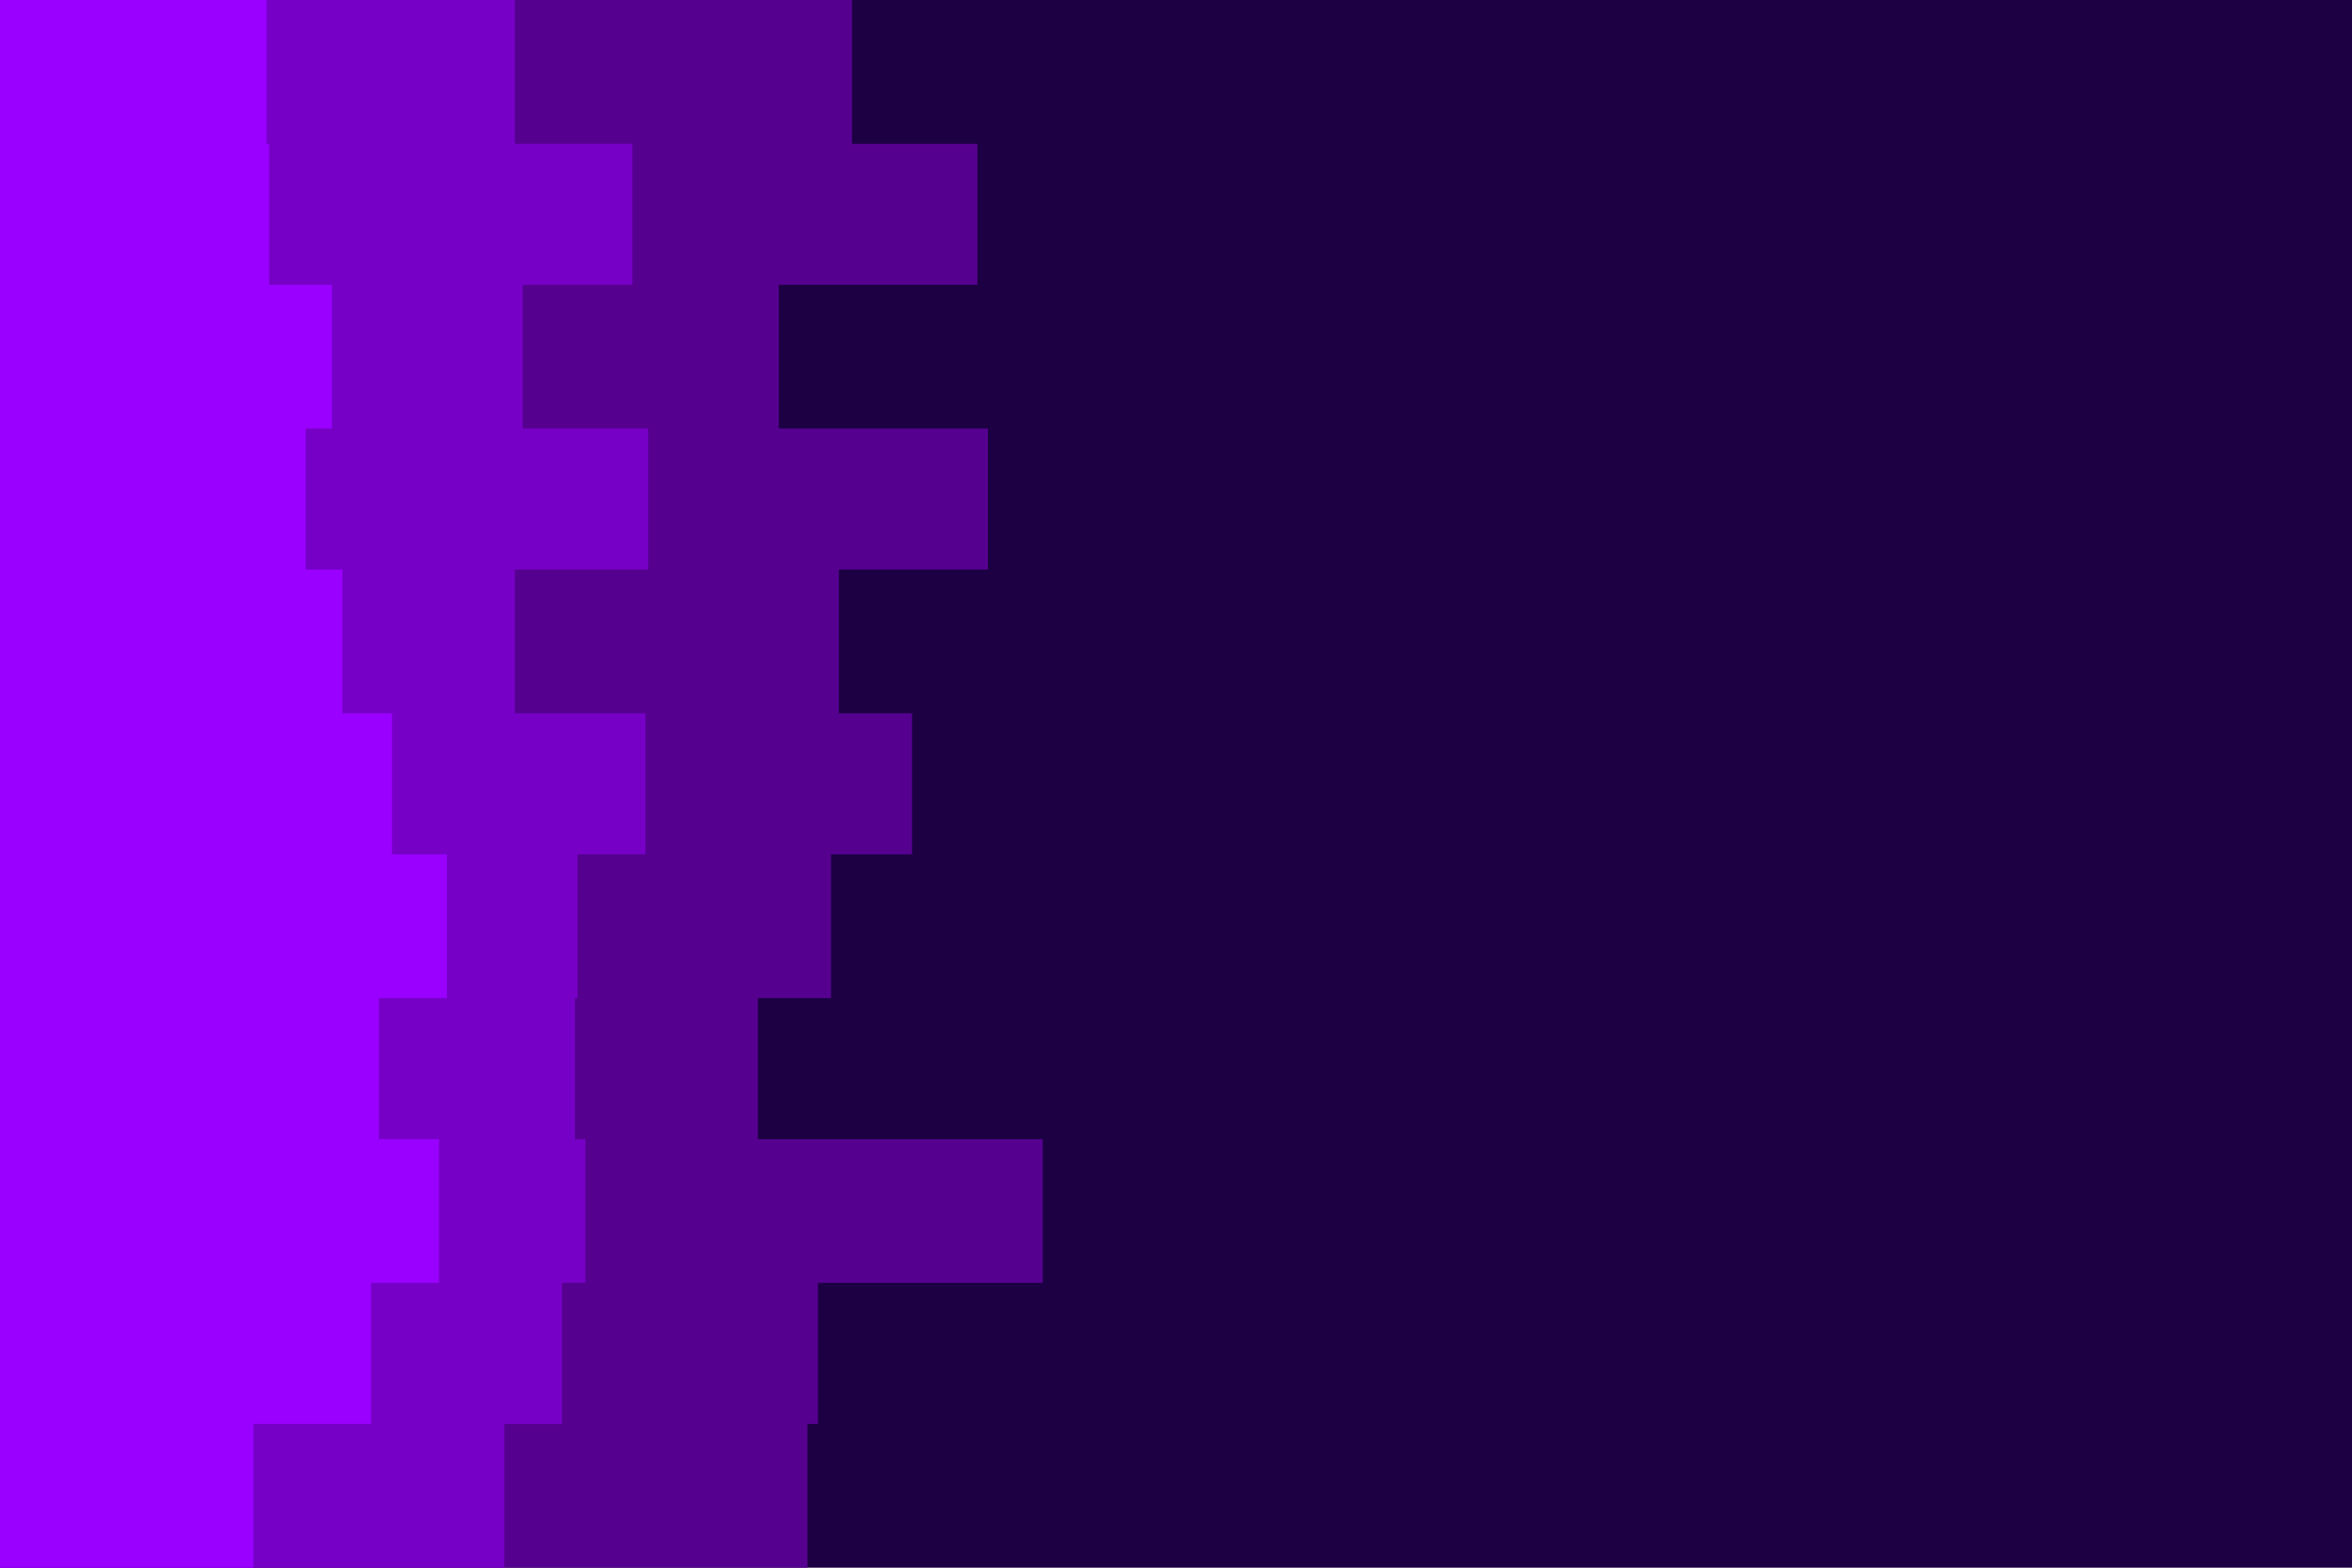 <svg id="visual" viewBox="0 0 900 600" width="900" height="600" xmlns="http://www.w3.org/2000/svg" xmlns:xlink="http://www.w3.org/1999/xlink" version="1.1"><rect x="0" y="0" width="900" height="600" fill="#1c0043"></rect><path d="M388 0L326 0L326 55L374 55L374 109L298 109L298 164L378 164L378 218L321 218L321 273L349 273L349 327L318 327L318 382L290 382L290 436L399 436L399 491L313 491L313 545L309 545L309 600L0 600L0 545L0 545L0 491L0 491L0 436L0 436L0 382L0 382L0 327L0 327L0 273L0 273L0 218L0 218L0 164L0 164L0 109L0 109L0 55L0 55L0 0L0 0Z" fill="#560090"></path><path d="M269 0L197 0L197 55L242 55L242 109L200 109L200 164L248 164L248 218L197 218L197 273L247 273L247 327L221 327L221 382L220 382L220 436L224 436L224 491L215 491L215 545L193 545L193 600L0 600L0 545L0 545L0 491L0 491L0 436L0 436L0 382L0 382L0 327L0 327L0 273L0 273L0 218L0 218L0 164L0 164L0 109L0 109L0 55L0 55L0 0L0 0Z" fill="#7700c6"></path><path d="M137 0L102 0L102 55L103 55L103 109L127 109L127 164L117 164L117 218L131 218L131 273L150 273L150 327L171 327L171 382L145 382L145 436L168 436L168 491L142 491L142 545L97 545L97 600L0 600L0 545L0 545L0 491L0 491L0 436L0 436L0 382L0 382L0 327L0 327L0 273L0 273L0 218L0 218L0 164L0 164L0 109L0 109L0 55L0 55L0 0L0 0Z" fill="#9900ff"></path></svg>
